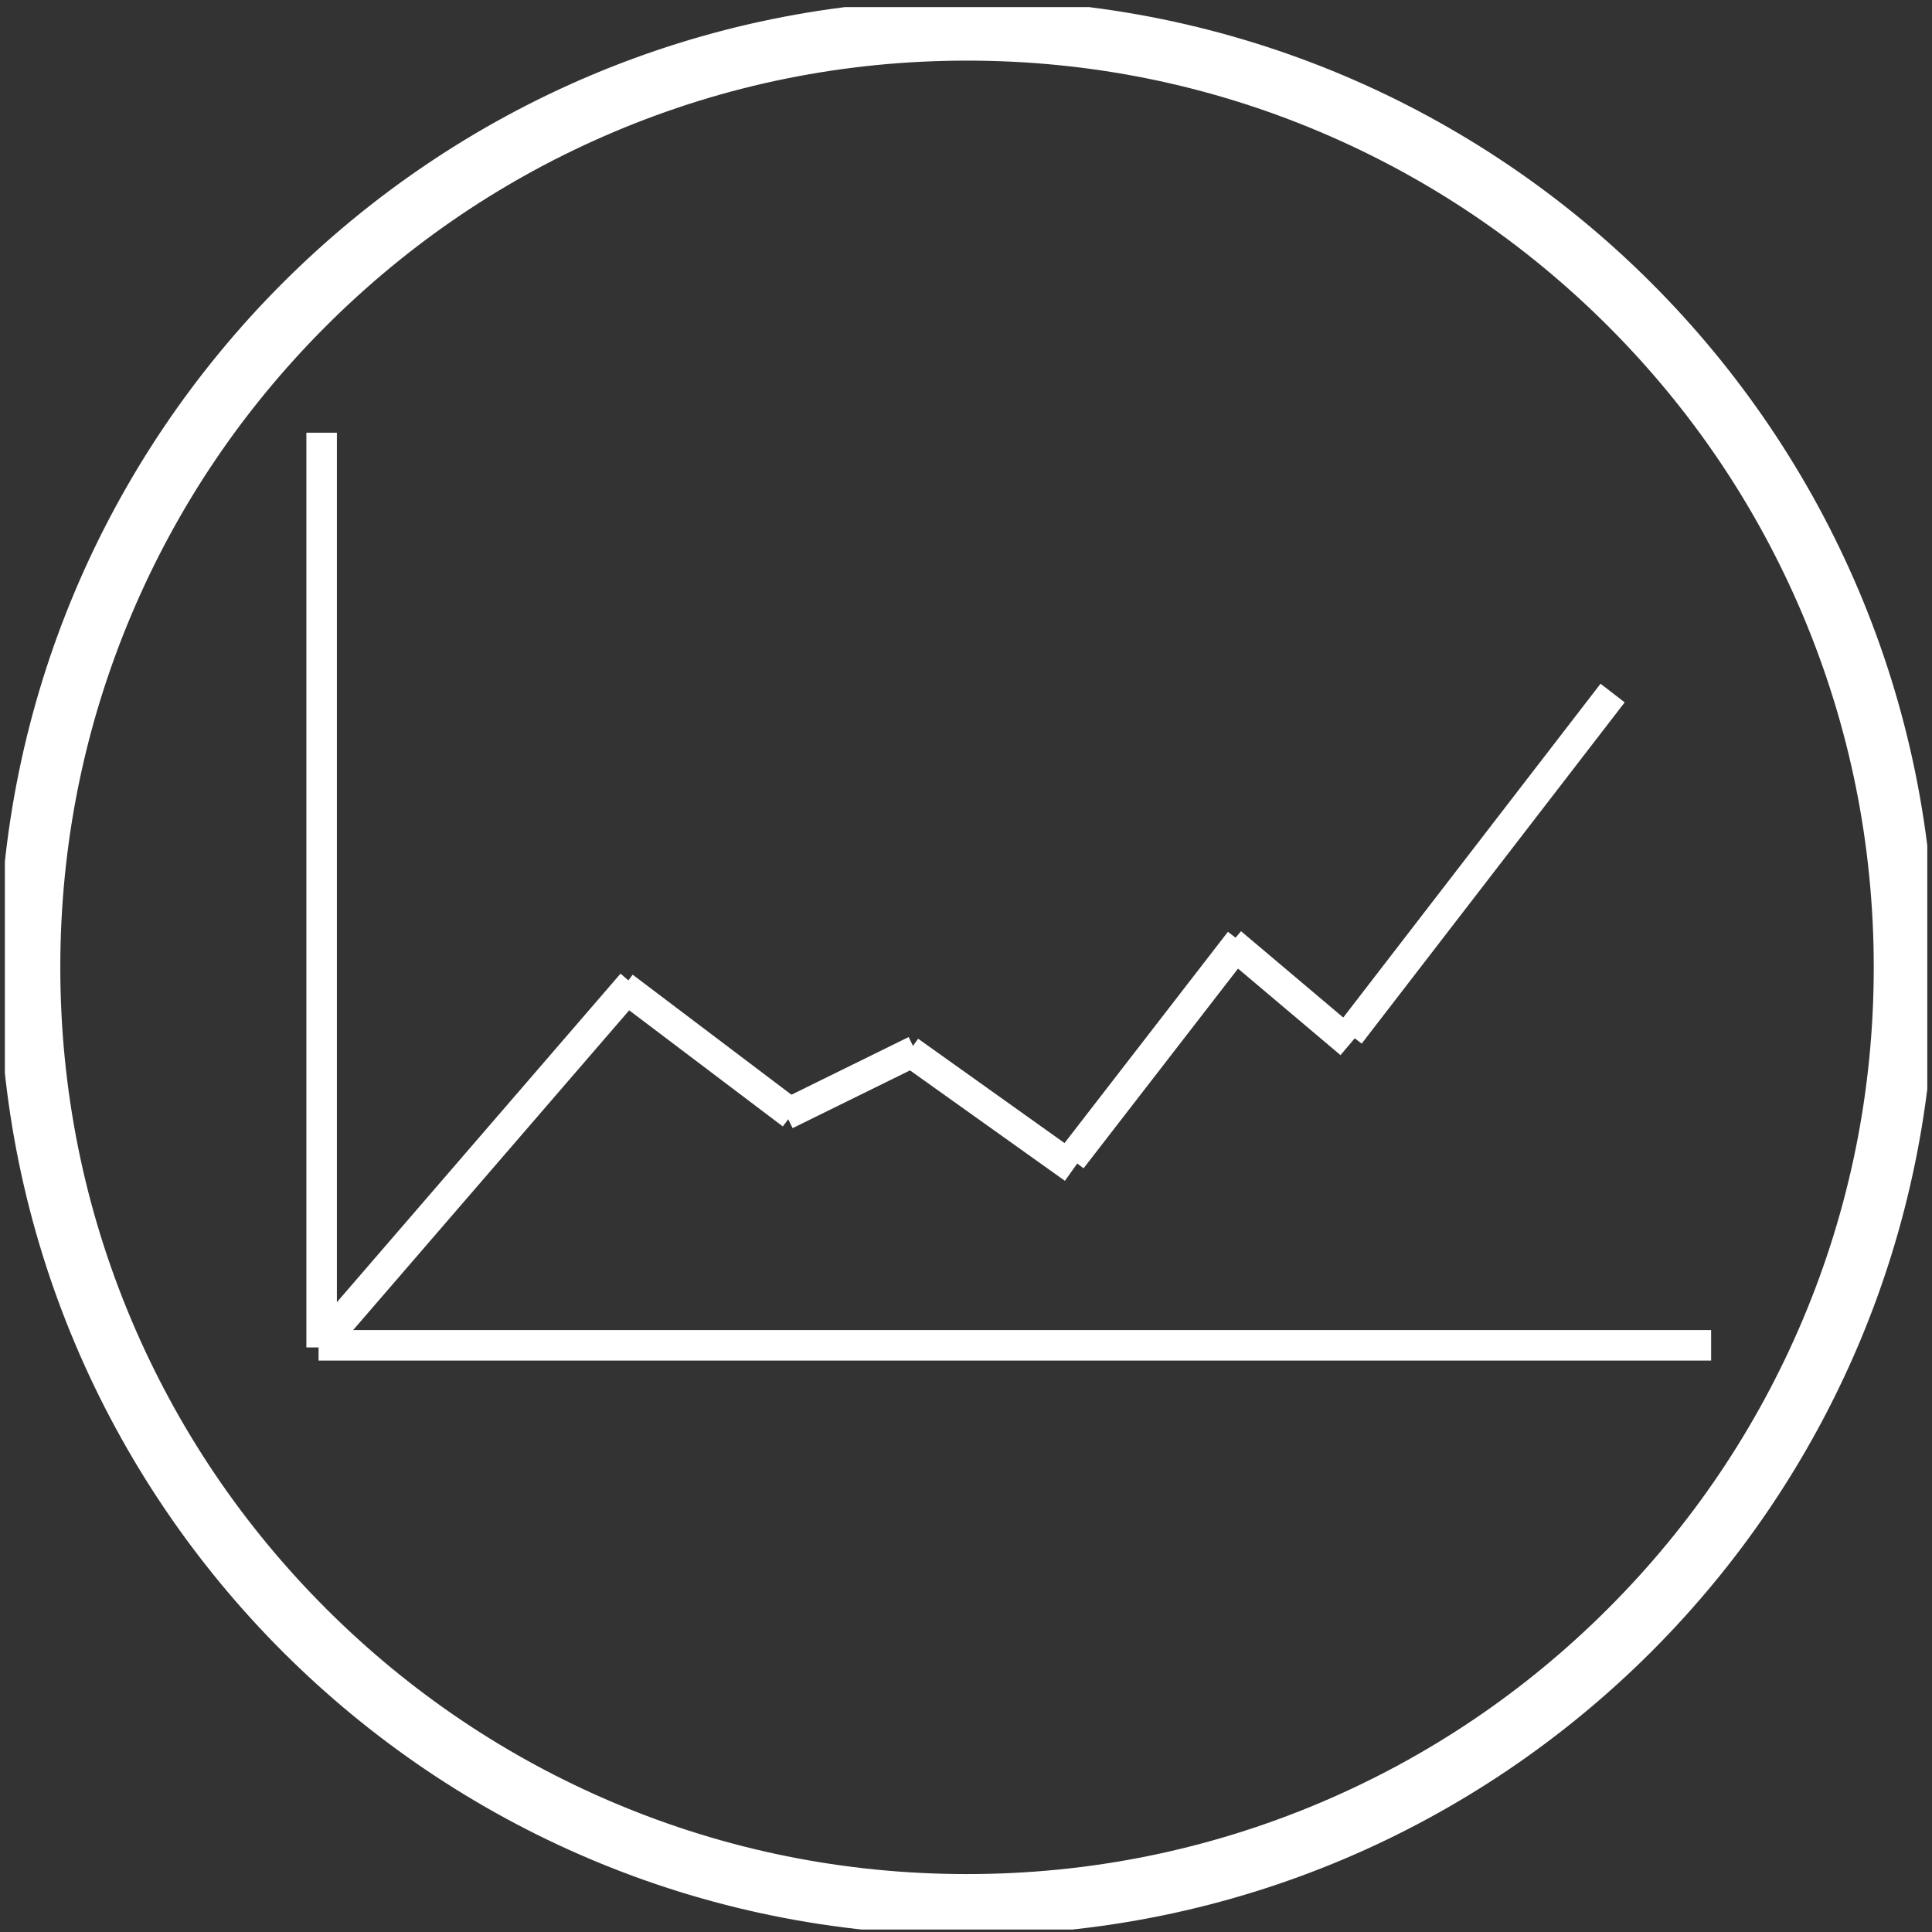 <svg width="190" height="190" viewBox="0 0 190 190" fill="none" xmlns="http://www.w3.org/2000/svg">
<rect x="0" y="0" width="190" height="190" fill="#333333" stroke="none"/>
<g clip-path="url(#clip0)">
<path d="M95.101 4.836C107.291 4.836 119.123 7.225 130.241 11.928C141.001 16.481 150.652 22.99 158.948 31.286C167.244 39.582 173.753 49.232 178.305 59.992C183.008 71.129 185.397 82.942 185.397 95.132C185.397 107.322 183.008 119.155 178.305 130.273C173.753 141.033 167.244 150.683 158.948 158.979C150.652 167.275 141.001 173.784 130.241 178.337C119.105 183.04 107.291 185.429 95.101 185.429C82.911 185.429 71.078 183.04 59.961 178.337C49.2 173.784 39.55 167.275 31.254 158.979C22.958 150.683 16.449 141.033 11.897 130.273C7.194 119.155 4.805 107.322 4.805 95.132C4.805 82.942 7.194 71.11 11.897 59.992C16.449 49.232 22.958 39.582 31.254 31.286C39.55 22.99 49.2 16.481 59.961 11.928C71.078 7.225 82.911 4.836 95.101 4.836ZM95.101 1.074C43.162 1.074 1.042 43.193 1.042 95.132C1.042 147.072 43.162 189.191 95.101 189.191C147.04 189.191 189.159 147.072 189.159 95.132C189.159 43.193 147.04 1.074 95.101 1.074Z" fill="white" stroke="white" stroke-width="2.251"/>
<path d="M31.63 132.097L62.162 96.731" stroke="white" stroke-width="3.001" stroke-miterlimit="10"/>
<path d="M77.888 109.58L61.315 97.051" stroke="white" stroke-width="3.001" stroke-miterlimit="10"/>
<path d="M90.022 103.334L77.286 109.599" stroke="white" stroke-width="3.001" stroke-miterlimit="10"/>
<path d="M105.598 114.904L89.42 103.372" stroke="white" stroke-width="3.001" stroke-miterlimit="10"/>
<path d="M121.945 92.555L105.372 113.982" stroke="white" stroke-width="3.001" stroke-miterlimit="10"/>
<path d="M132.799 102.62L121.08 92.725" stroke="white" stroke-width="3.001" stroke-miterlimit="10"/>
<path d="M158.59 68.157L132.724 101.717" stroke="white" stroke-width="3.001" stroke-miterlimit="10"/>
<path d="M31.63 132.511V42.554" stroke="white" stroke-width="3.001" stroke-miterlimit="10"/>
<path d="M31.329 132.304H168.278" stroke="white" stroke-width="3.001" stroke-miterlimit="10"/>
</g>
<defs>
<clipPath id="clip0">
<rect width="189.058" height="189.058" fill="white" transform="translate(0.478 0.698)"/>
</clipPath>
</defs>
</svg>
